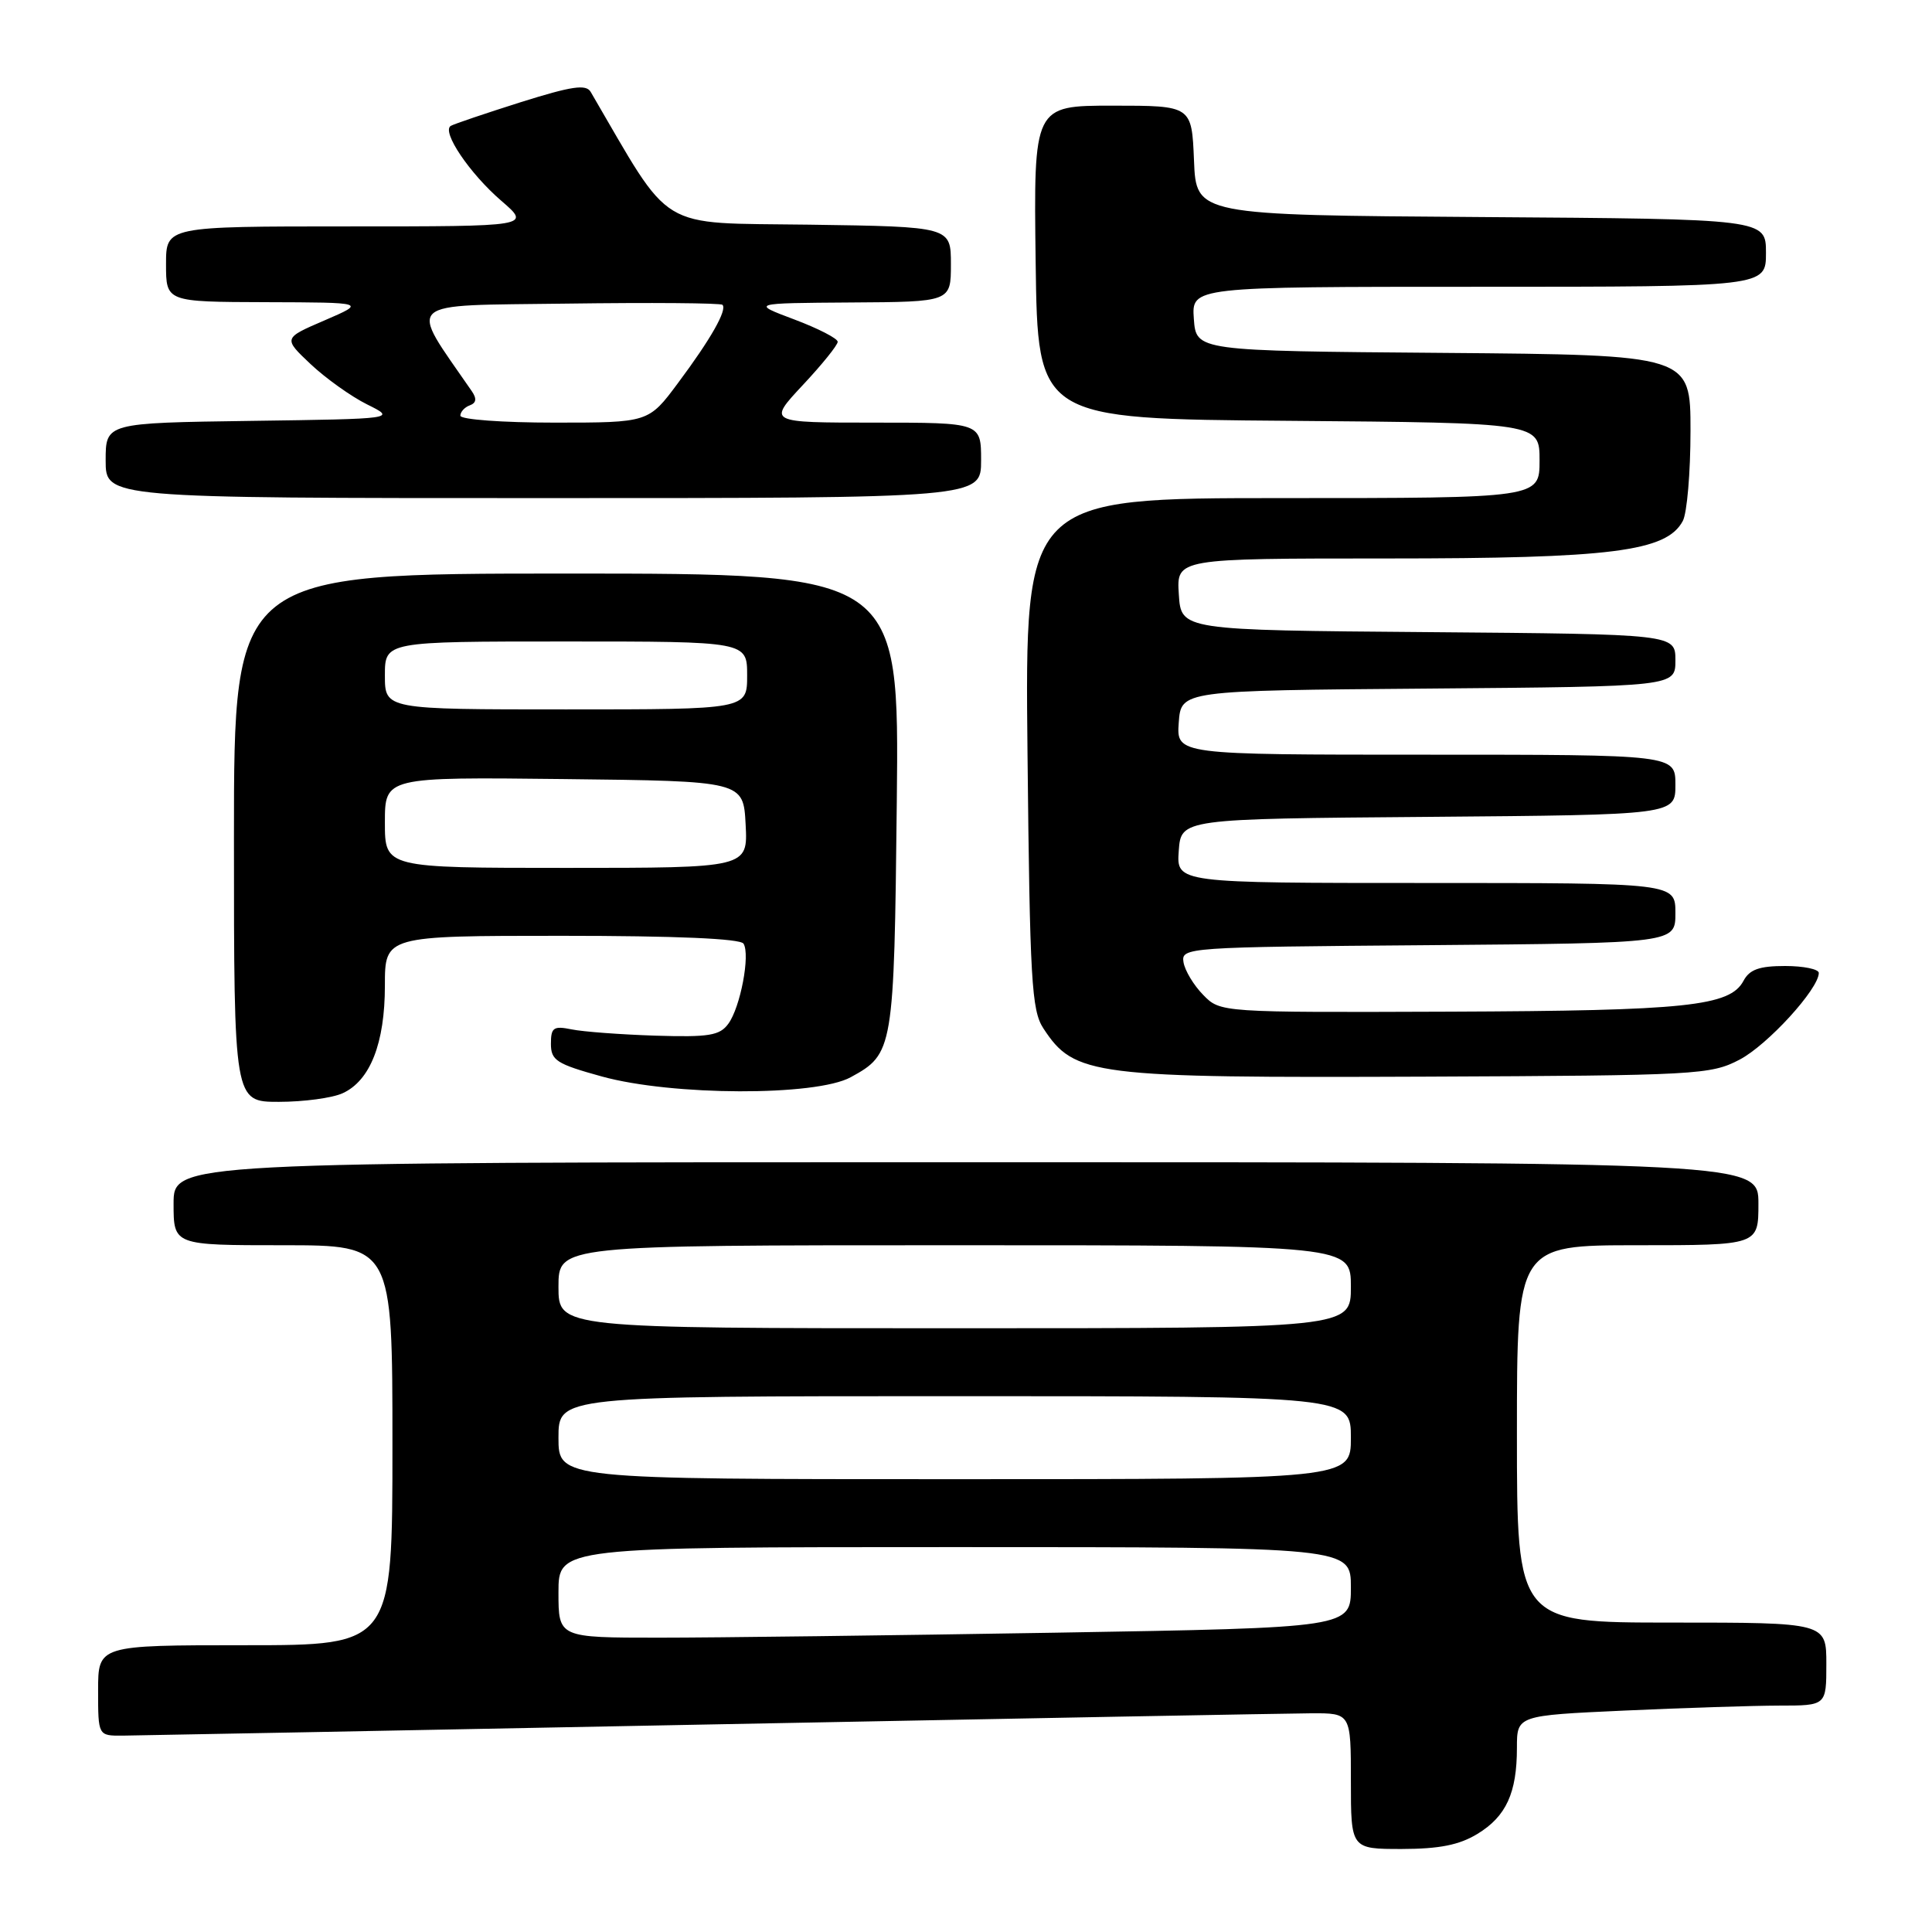 <?xml version="1.0" encoding="UTF-8" standalone="no"?>
<!DOCTYPE svg PUBLIC "-//W3C//DTD SVG 1.1//EN" "http://www.w3.org/Graphics/SVG/1.1/DTD/svg11.dtd" >
<svg xmlns="http://www.w3.org/2000/svg" xmlns:xlink="http://www.w3.org/1999/xlink" version="1.1" viewBox="0 0 256 256">
 <g >
 <path fill="currentColor"
d=" M 195.77 243.00 C 199.58 240.68 201.00 237.57 201.00 231.59 C 201.00 227.31 201.00 227.31 215.25 226.66 C 223.09 226.30 232.31 226.01 235.75 226.00 C 242.00 226.00 242.00 226.00 242.00 220.50 C 242.00 215.00 242.00 215.00 221.50 215.00 C 201.00 215.00 201.00 215.00 201.00 190.00 C 201.00 165.00 201.00 165.00 217.00 165.00 C 233.00 165.00 233.00 165.00 233.00 159.50 C 233.00 154.00 233.00 154.00 128.00 154.00 C 23.00 154.00 23.00 154.00 23.00 159.50 C 23.00 165.00 23.00 165.00 37.50 165.00 C 52.00 165.00 52.00 165.00 52.00 191.50 C 52.00 218.00 52.00 218.00 32.50 218.00 C 13.00 218.00 13.00 218.00 13.00 224.00 C 13.00 230.00 13.00 230.00 16.25 229.98 C 18.04 229.96 53.02 229.30 94.00 228.50 C 134.98 227.70 170.86 227.04 173.75 227.02 C 179.00 227.00 179.00 227.00 179.00 236.00 C 179.00 245.00 179.00 245.00 185.75 245.00 C 190.73 244.99 193.36 244.47 195.77 243.00 Z  M 45.40 144.86 C 49.05 143.20 51.00 138.23 51.00 130.60 C 51.00 124.00 51.00 124.00 74.44 124.00 C 89.54 124.00 98.11 124.37 98.52 125.04 C 99.43 126.50 98.11 133.46 96.51 135.65 C 95.37 137.22 93.95 137.45 86.83 137.23 C 82.25 137.08 77.26 136.71 75.75 136.40 C 73.34 135.91 73.00 136.15 73.00 138.31 C 73.00 140.51 73.74 140.98 79.75 142.64 C 89.07 145.21 108.10 145.27 112.72 142.74 C 118.39 139.64 118.47 139.16 118.83 106.25 C 119.15 76.00 119.15 76.00 75.08 76.00 C 31.00 76.00 31.00 76.00 31.00 111.00 C 31.00 146.00 31.00 146.00 36.95 146.00 C 40.23 146.00 44.03 145.49 45.40 144.86 Z  M 230.50 140.41 C 234.20 138.48 241.00 131.04 241.00 128.92 C 241.00 128.42 238.99 128.00 236.54 128.00 C 233.12 128.00 231.82 128.46 231.02 129.97 C 229.22 133.33 223.48 133.93 192.10 134.05 C 161.70 134.16 161.70 134.16 159.43 131.83 C 158.17 130.55 157.00 128.60 156.82 127.50 C 156.51 125.54 157.13 125.49 189.25 125.24 C 222.00 124.97 222.00 124.97 222.00 120.99 C 222.00 117.00 222.00 117.00 188.94 117.00 C 155.89 117.00 155.89 117.00 156.19 112.75 C 156.50 108.50 156.50 108.50 189.25 108.24 C 222.00 107.97 222.00 107.97 222.00 103.99 C 222.00 100.00 222.00 100.00 188.94 100.00 C 155.89 100.00 155.89 100.00 156.19 95.75 C 156.50 91.50 156.50 91.50 189.25 91.24 C 222.00 90.97 222.00 90.97 222.00 87.50 C 222.00 84.03 222.00 84.03 189.25 83.76 C 156.50 83.50 156.50 83.50 156.20 78.75 C 155.89 74.00 155.89 74.00 183.76 74.00 C 213.54 74.00 220.82 73.08 222.98 69.03 C 223.54 67.99 224.00 62.61 224.00 57.08 C 224.00 47.03 224.00 47.03 191.25 46.76 C 158.50 46.50 158.50 46.50 158.19 42.25 C 157.89 38.00 157.89 38.00 195.94 38.00 C 234.00 38.00 234.00 38.00 234.00 33.51 C 234.00 29.02 234.00 29.02 196.25 28.76 C 158.50 28.50 158.50 28.50 158.21 21.25 C 157.91 14.00 157.91 14.00 147.44 14.00 C 136.96 14.00 136.96 14.00 137.23 34.75 C 137.50 55.50 137.50 55.50 170.75 55.76 C 204.00 56.03 204.00 56.03 204.00 61.01 C 204.00 66.00 204.00 66.00 169.90 66.00 C 135.80 66.00 135.80 66.00 136.15 99.79 C 136.46 129.93 136.69 133.88 138.25 136.26 C 142.37 142.55 144.68 142.84 189.00 142.66 C 224.92 142.51 226.67 142.41 230.50 140.41 Z  M 130.00 61.00 C 130.00 56.00 130.00 56.00 115.86 56.00 C 101.73 56.00 101.73 56.00 106.36 51.04 C 108.91 48.32 111.00 45.73 111.00 45.29 C 111.00 44.85 108.41 43.52 105.25 42.33 C 99.50 40.17 99.50 40.17 112.75 40.08 C 126.00 40.00 126.00 40.00 126.00 35.02 C 126.00 30.04 126.00 30.04 107.25 29.77 C 86.79 29.48 89.25 30.96 78.27 12.18 C 77.66 11.13 75.79 11.41 69.00 13.54 C 64.33 15.02 60.16 16.43 59.73 16.68 C 58.48 17.43 62.22 22.98 66.43 26.61 C 70.36 30.00 70.36 30.00 46.18 30.00 C 22.00 30.00 22.00 30.00 22.00 35.00 C 22.00 40.00 22.00 40.00 35.25 40.04 C 48.50 40.08 48.50 40.08 43.01 42.45 C 37.52 44.81 37.52 44.81 41.16 48.25 C 43.16 50.13 46.53 52.54 48.65 53.59 C 52.50 55.50 52.50 55.50 33.25 55.77 C 14.00 56.04 14.00 56.04 14.00 61.02 C 14.00 66.00 14.00 66.00 72.00 66.00 C 130.00 66.00 130.00 66.00 130.00 61.00 Z  M 74.00 211.00 C 74.00 205.00 74.00 205.00 126.50 205.00 C 179.00 205.00 179.00 205.00 179.00 210.34 C 179.00 215.68 179.00 215.68 139.84 216.34 C 118.30 216.70 94.67 217.00 87.34 217.00 C 74.00 217.00 74.00 217.00 74.00 211.00 Z  M 74.00 190.50 C 74.00 185.00 74.00 185.00 126.50 185.00 C 179.00 185.00 179.00 185.00 179.00 190.50 C 179.00 196.00 179.00 196.00 126.50 196.00 C 74.00 196.00 74.00 196.00 74.00 190.50 Z  M 74.00 170.50 C 74.00 165.00 74.00 165.00 126.50 165.00 C 179.00 165.00 179.00 165.00 179.00 170.50 C 179.00 176.00 179.00 176.00 126.50 176.00 C 74.00 176.00 74.00 176.00 74.00 170.50 Z  M 51.00 108.98 C 51.00 102.96 51.00 102.96 74.75 103.23 C 98.50 103.50 98.50 103.50 98.80 109.25 C 99.10 115.00 99.10 115.00 75.05 115.00 C 51.00 115.00 51.00 115.00 51.00 108.98 Z  M 51.00 89.50 C 51.00 85.00 51.00 85.00 75.00 85.00 C 99.00 85.00 99.00 85.00 99.00 89.50 C 99.00 94.00 99.00 94.00 75.00 94.00 C 51.00 94.00 51.00 94.00 51.00 89.50 Z  M 61.00 55.08 C 61.00 54.58 61.56 53.96 62.25 53.71 C 63.12 53.39 63.20 52.82 62.50 51.81 C 54.07 39.57 53.03 40.53 75.11 40.23 C 86.21 40.08 95.49 40.15 95.73 40.39 C 96.38 41.05 94.20 44.91 89.84 50.75 C 85.94 56.00 85.94 56.00 73.47 56.00 C 66.58 56.00 61.00 55.59 61.00 55.08 Z "/>
</g>
</svg>